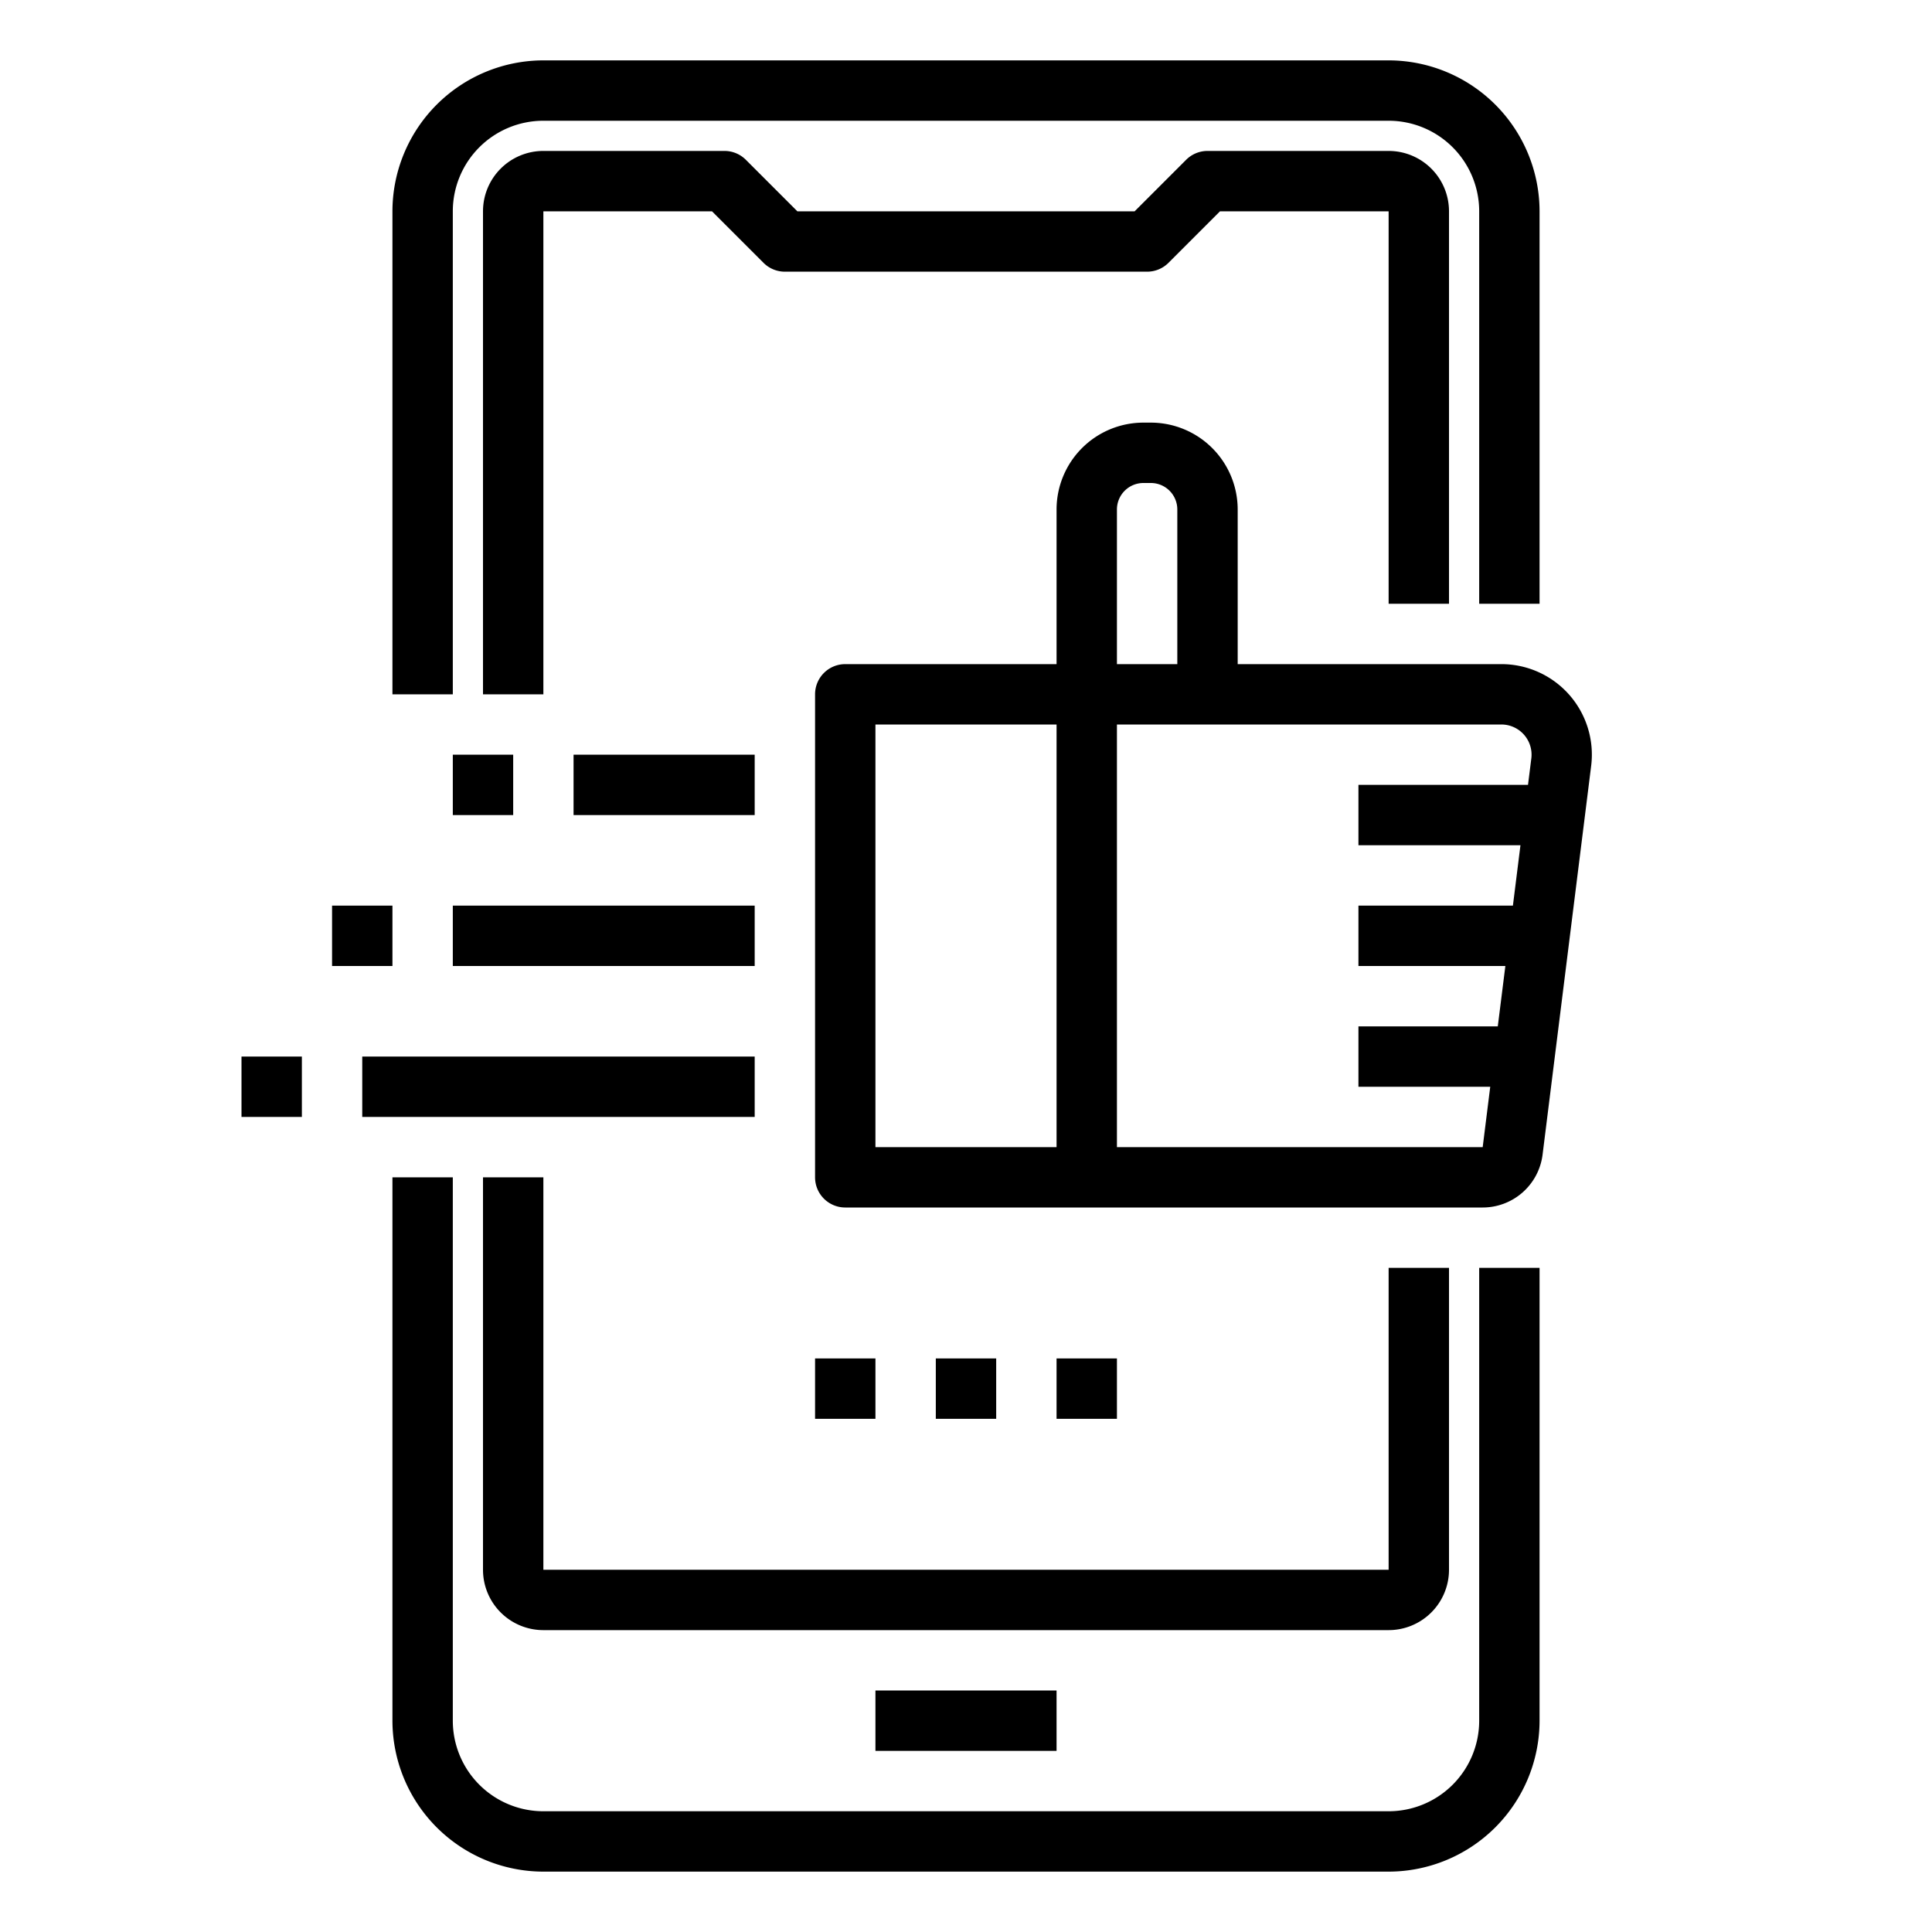 <svg xmlns="http://www.w3.org/2000/svg" viewBox="0 0 64 64" x="0px" y="0px"><g><path d="M49,57a3,3,0,0,1-3,3H18a3,3,0,0,1-3-3V39H13V57a5.006,5.006,0,0,0,5,5H46a5.006,5.006,0,0,0,5-5V42H49Z"></path><path d="M15,7a3,3,0,0,1,3-3H46a3,3,0,0,1,3,3V20h2V7a5.006,5.006,0,0,0-5-5H18a5.006,5.006,0,0,0-5,5V23h2Z"></path><path d="M18,39H16V52a2,2,0,0,0,2,2H46a2,2,0,0,0,2-2V42H46V52H18Z"></path><path d="M48,20V7a2,2,0,0,0-2-2H40a1,1,0,0,0-.707.293L37.586,7H26.414L24.707,5.293A1,1,0,0,0,24,5H18a2,2,0,0,0-2,2V23h2V7h5.586l1.707,1.707A1,1,0,0,0,26,9H38a1,1,0,0,0,.707-.293L40.414,7H46V20Z"></path><rect x="29" y="56" width="6" height="2"></rect><rect x="31" y="45" width="2" height="2"></rect><rect x="35" y="45" width="2" height="2"></rect><rect x="27" y="45" width="2" height="2"></rect><path d="M51.983,23.015A3,3,0,0,0,49.734,22H41V16.876A2.879,2.879,0,0,0,38.124,14h-.248A2.879,2.879,0,0,0,35,16.876V22H28a1,1,0,0,0-1,1V39a1,1,0,0,0,1,1H49.117A2,2,0,0,0,51.1,38.248l1.609-12.876A3,3,0,0,0,51.983,23.015ZM37,16.876A.877.877,0,0,1,37.876,16h.248a.877.877,0,0,1,.876.876V22H37ZM29,24h6V38H29ZM49.116,38H37V24H49.734a1,1,0,0,1,.993,1.124l-.11.876H45v2h5.367l-.25,2H45v2h4.867l-.251,2H45v2h4.366Zm0,1V38h0Z"></path><rect x="19" y="25" width="6" height="2"></rect><rect x="15" y="30" width="10" height="2"></rect><rect x="12" y="35" width="13" height="2"></rect><rect x="15" y="25" width="2" height="2"></rect><rect x="11" y="30" width="2" height="2"></rect><rect x="8" y="35" width="2" height="2"></rect></g></svg>